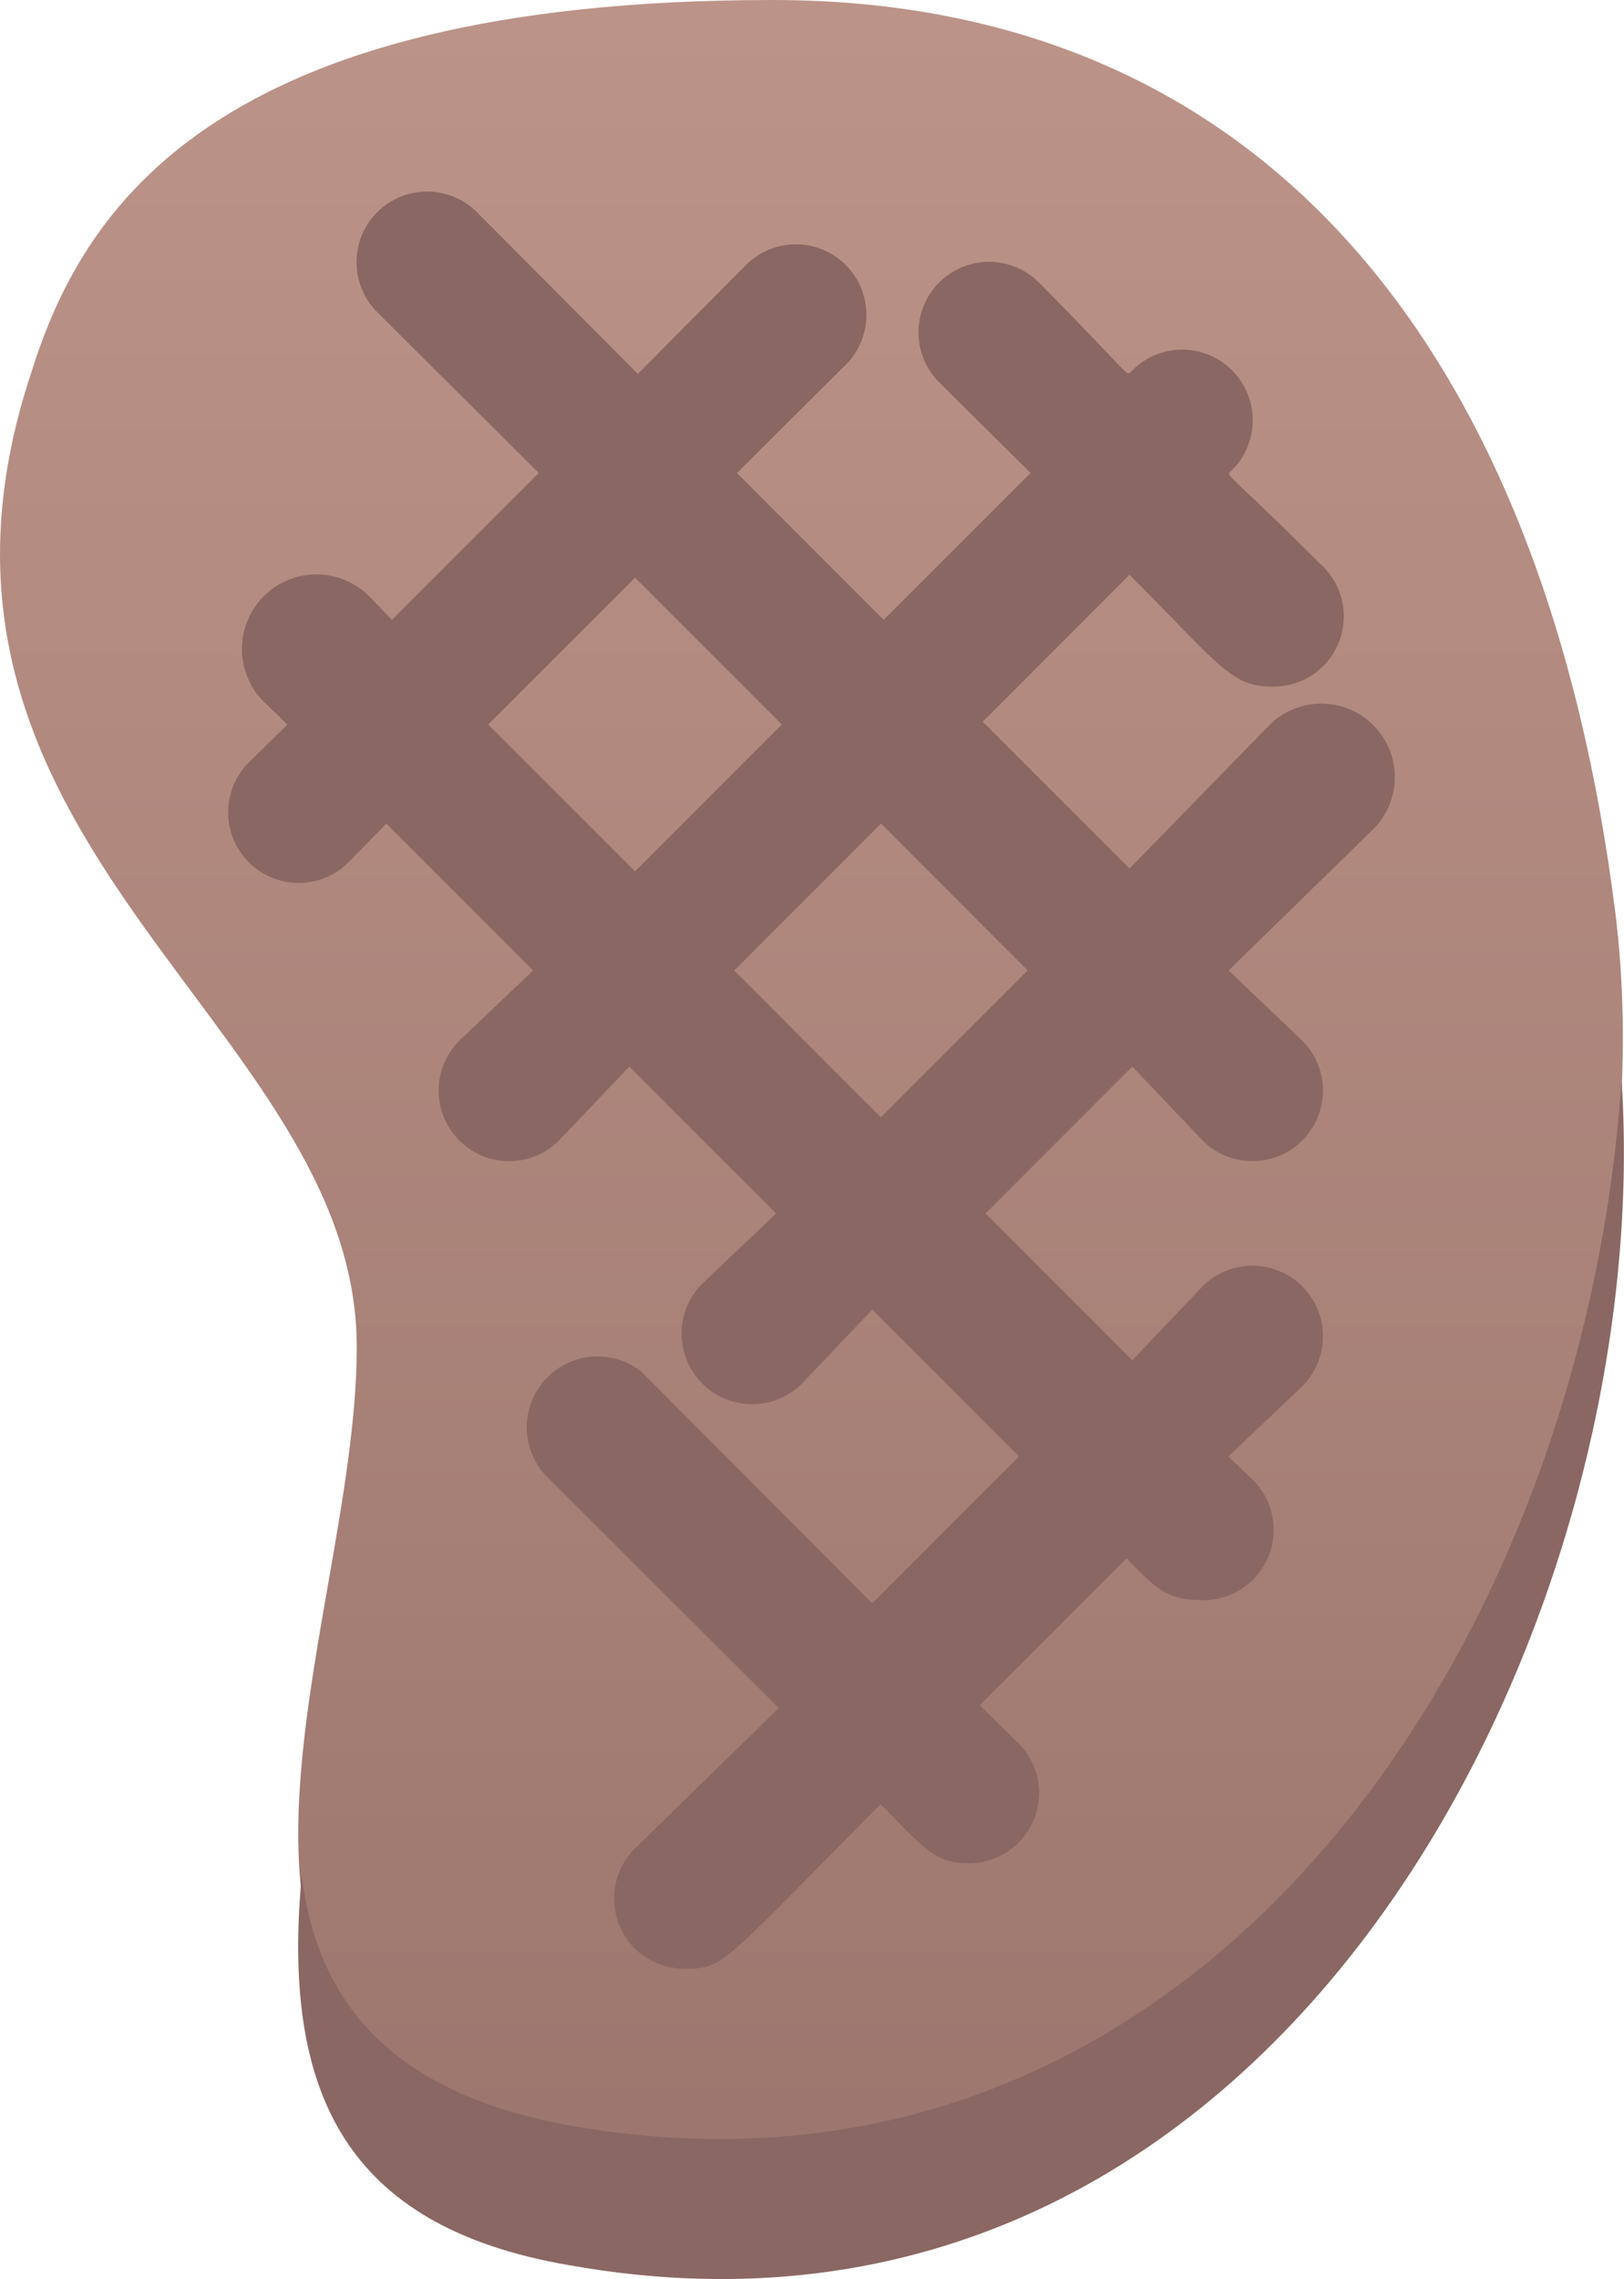 <svg xmlns="http://www.w3.org/2000/svg" xmlns:xlink="http://www.w3.org/1999/xlink" width="52.763" height="74.016" viewBox="0 0 52.763 74.016">
  <defs>
    <linearGradient id="linear-gradient" x1="0.499" y1="1" x2="0.499" gradientUnits="objectBoundingBox">
      <stop offset="0" stop-color="#9b756d"/>
      <stop offset="1" stop-color="#bc9388"/>
    </linearGradient>
  </defs>
  <g id="Group_161" data-name="Group 161" transform="translate(-467.995 -744.667)">
    <path id="Path_1195" data-name="Path 1195" d="M47.438,82.718c-14.194-2.579-6.846-16.545-6.846-25.97,0-10.566-15.678-16.34-10.566-31.675C31.669,19.846,35.845,13,54.1,13c15.974,0,25.1,11.41,27.385,29.667C83.631,59.9,71.422,87.008,47.438,82.718Z" transform="translate(438.994 731.667)" fill="url(#linear-gradient)"/>
    <path id="Path_1197" data-name="Path 1197" d="M42,65.166c-7.234-1.255-9.311-5.591-8.649-12.666.571,4.861,3.788,7.234,8.649,8.124,20.1,3.606,32.953-15.062,34.231-33.935C77.4,44.467,65.007,69.3,42,65.166Z" transform="translate(444.448 753.062)" fill="#8a6762"/>
    <path id="Path_1199" data-name="Path 1199" d="M66.308,33.013l-4.564,4.678-4.77-4.77,4.77-4.77c2.807,2.807,3.286,3.629,4.564,3.629a2.282,2.282,0,0,0,1.62-3.994c-3.172-3.172-3.081-2.807-2.853-3.035a2.291,2.291,0,0,0-3.241-3.241c-.228.228.137.342-3.035-2.853A2.291,2.291,0,0,0,55.56,21.9l2.967,2.944-4.77,4.77-4.77-4.77,3.537-3.514a2.291,2.291,0,0,0-3.241-3.241L45.77,21.626l-5.226-5.249A2.291,2.291,0,0,0,37.3,19.618l5.249,5.226-4.77,4.77-.662-.685A2.421,2.421,0,1,0,33.7,32.352l.685.662-1.255,1.232a2.291,2.291,0,1,0,3.241,3.241L37.6,36.231,42.369,41l-2.4,2.282a2.291,2.291,0,1,0,3.241,3.241l2.282-2.4,4.77,4.77-2.4,2.282a2.291,2.291,0,1,0,3.241,3.241l2.282-2.4,4.77,4.77-4.77,4.77-7.508-7.531a2.3,2.3,0,0,0-3.058,3.423l7.531,7.508-4.678,4.564a2.282,2.282,0,0,0,1.712,3.9c1.187,0,1.187-.228,6.276-5.34,1.415,1.438,1.757,1.917,2.853,1.917a2.282,2.282,0,0,0,1.62-3.9l-1.255-1.232,4.77-4.77c.8.8,1.232,1.346,2.282,1.346a2.282,2.282,0,0,0,1.712-3.994l-.685-.662,2.4-2.282a2.291,2.291,0,0,0-3.241-3.241l-2.282,2.4-4.77-4.77,4.77-4.77,2.282,2.4a2.291,2.291,0,1,0,3.241-3.241L64.962,41l4.678-4.564a2.388,2.388,0,1,0-3.332-3.423Zm-25.4,0,4.77-4.77,4.77,4.77-4.77,4.77ZM53.666,45.77,48.9,41l4.77-4.77L58.435,41Z" transform="translate(442.949 735.184)" fill="#8a6762"/>
  </g>
</svg>
